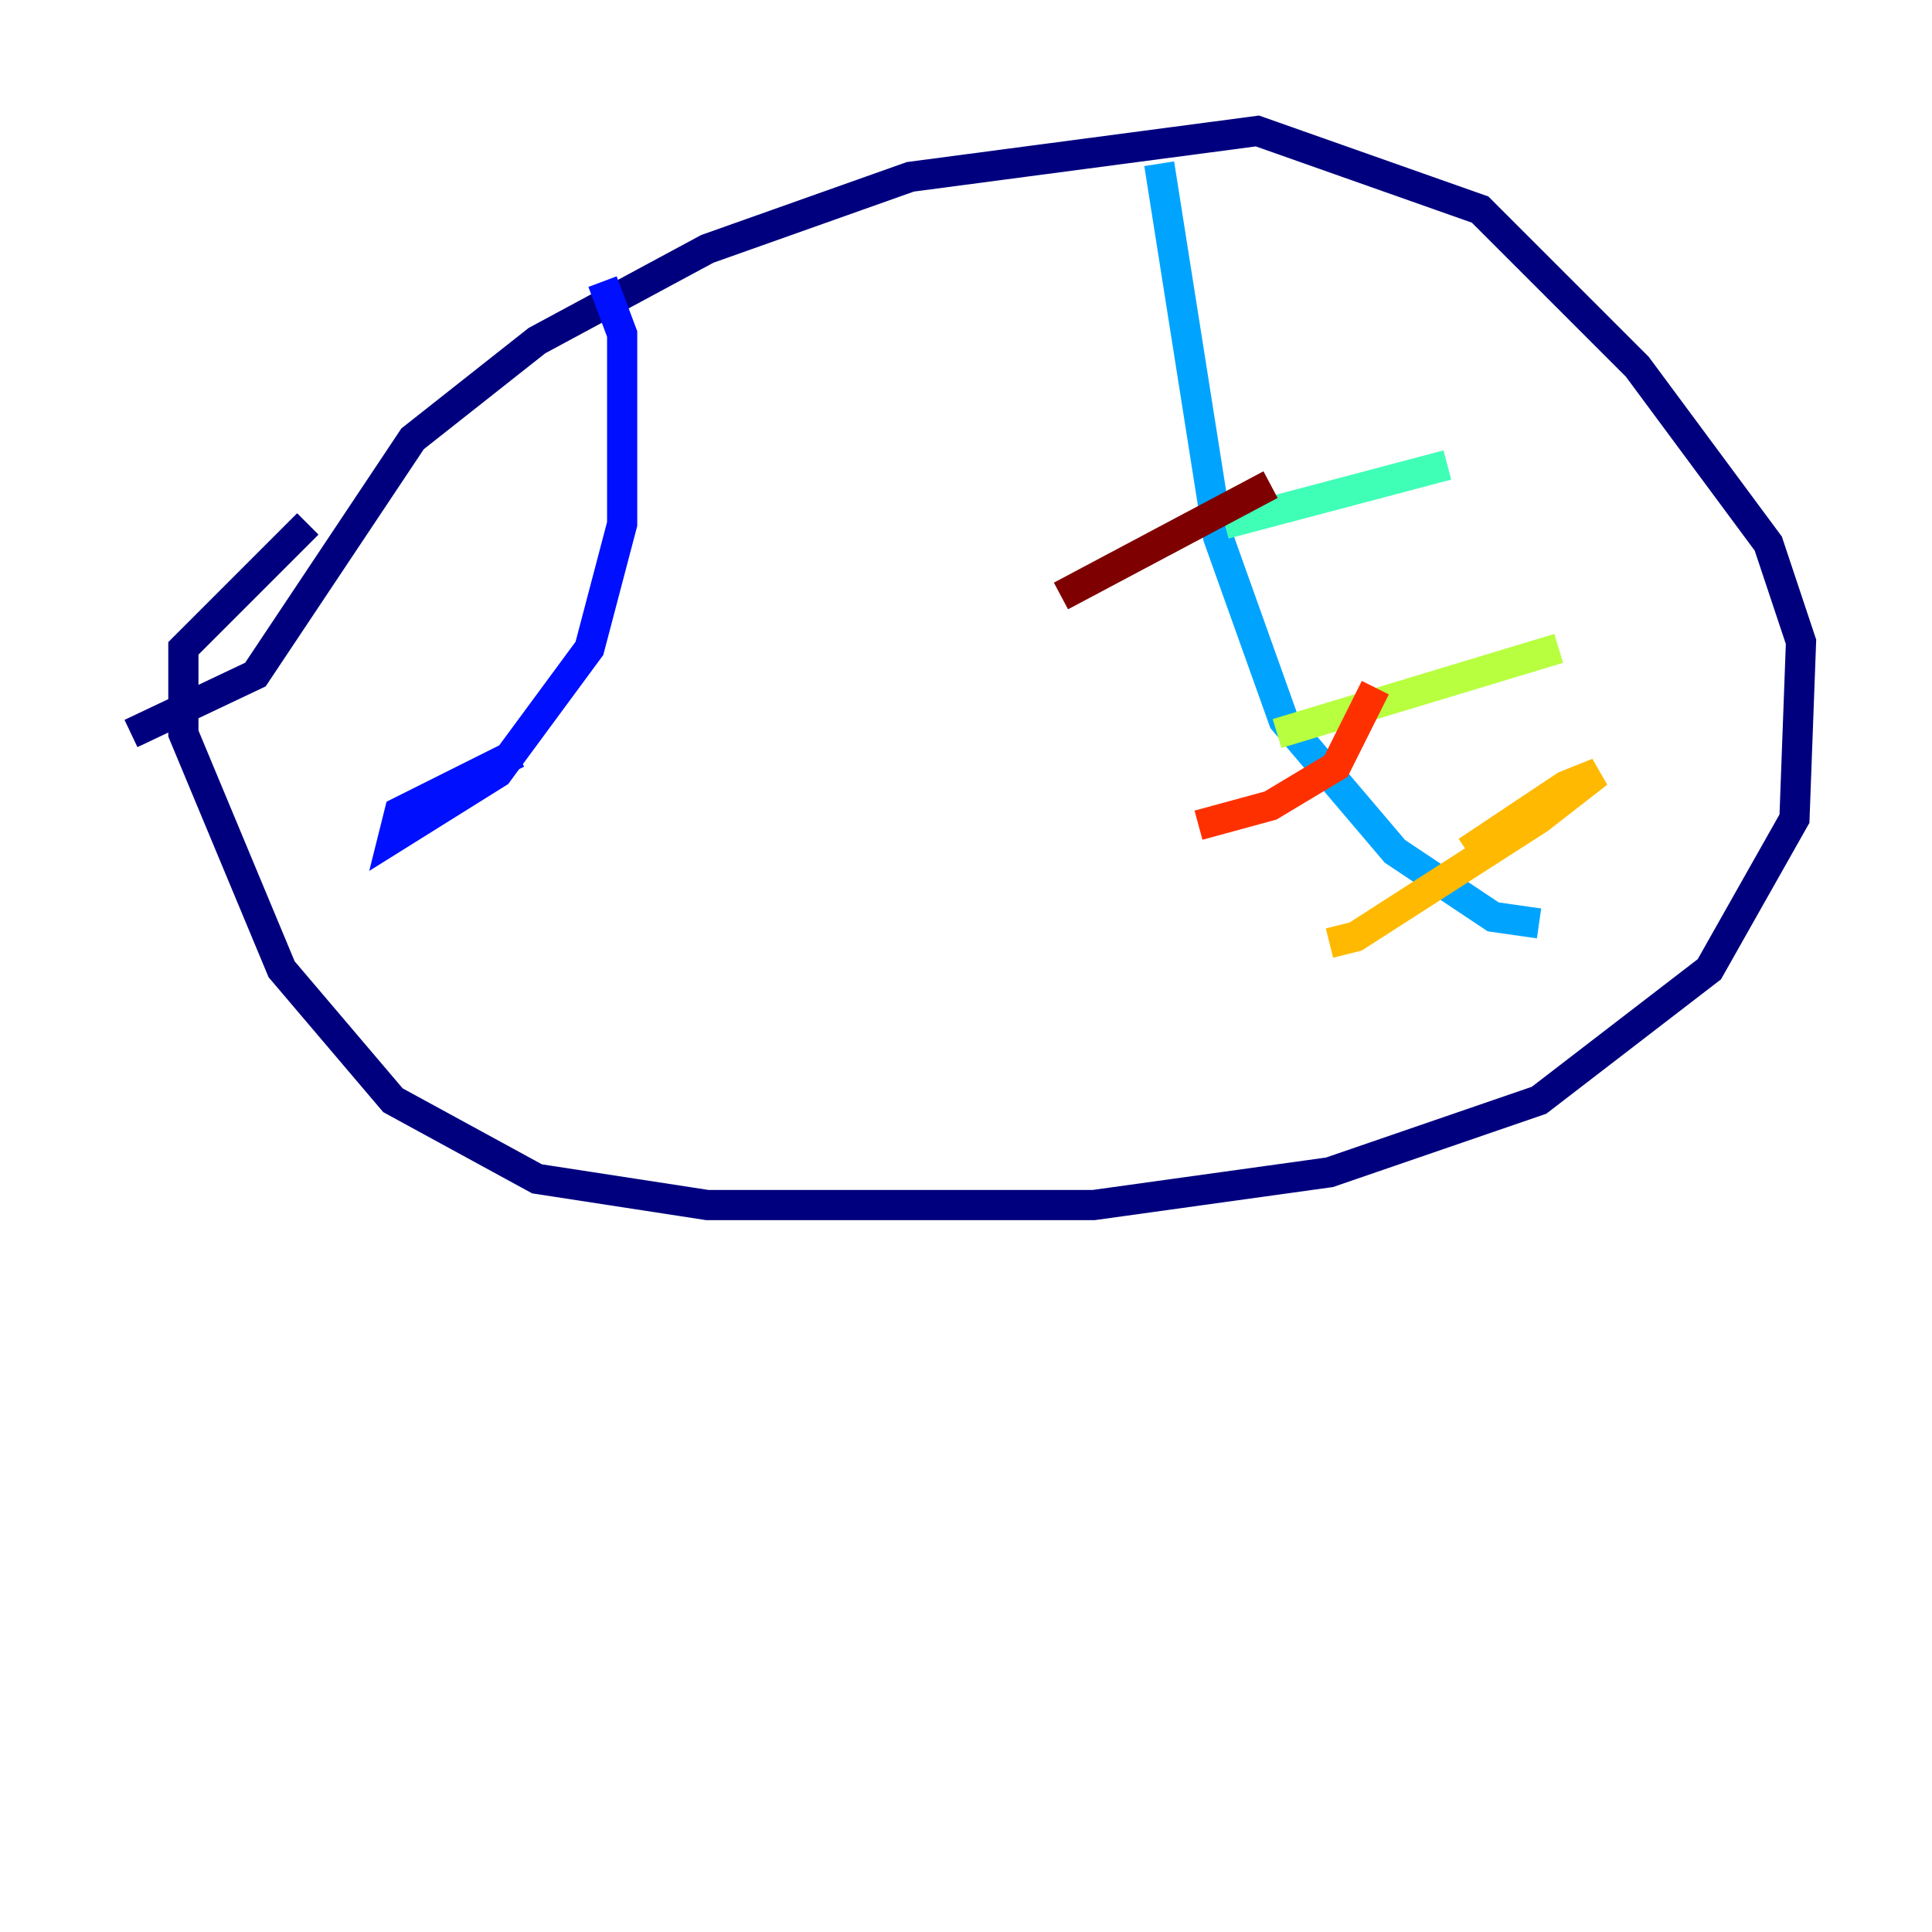 <?xml version="1.0" encoding="utf-8" ?>
<svg baseProfile="tiny" height="128" version="1.2" viewBox="0,0,128,128" width="128" xmlns="http://www.w3.org/2000/svg" xmlns:ev="http://www.w3.org/2001/xml-events" xmlns:xlink="http://www.w3.org/1999/xlink"><defs /><polyline fill="none" points="8.678,48.597 16.922,44.691 27.336,29.071 35.58,22.563 46.861,16.488 60.312,11.715 83.308,8.678 98.061,13.885 108.475,24.298 117.153,36.014 119.322,42.522 118.888,54.237 113.248,64.217 101.966,72.895 88.081,77.668 72.461,79.837 46.861,79.837 35.58,78.102 26.034,72.895 18.658,64.217 12.149,48.597 12.149,42.956 20.393,34.712" stroke="#00007f" stroke-width="2" /><polyline fill="none" points="39.919,18.658 41.22,22.129 41.22,34.712 39.051,42.956 32.976,51.2 26.034,55.539 26.468,53.803 34.278,49.898" stroke="#0010ff" stroke-width="2" /><polyline fill="none" points="76.8,10.848 80.705,35.58 85.044,47.729 92.42,56.407 98.929,60.746 101.966,61.18" stroke="#00a4ff" stroke-width="2" /><polyline fill="none" points="81.139,34.712 95.891,30.807" stroke="#3fffb7" stroke-width="2" /><polyline fill="none" points="84.61,48.597 103.268,42.956" stroke="#b7ff3f" stroke-width="2" /><polyline fill="none" points="97.193,56.407 103.702,52.068 105.871,51.2 101.966,54.237 89.817,62.047 88.081,62.481" stroke="#ffb900" stroke-width="2" /><polyline fill="none" points="91.119,45.559 88.515,50.766 84.176,53.37 79.403,54.671" stroke="#ff3000" stroke-width="2" /><polyline fill="none" points="84.176,32.108 70.291,39.485" stroke="#7f0000" stroke-width="2" /></svg>